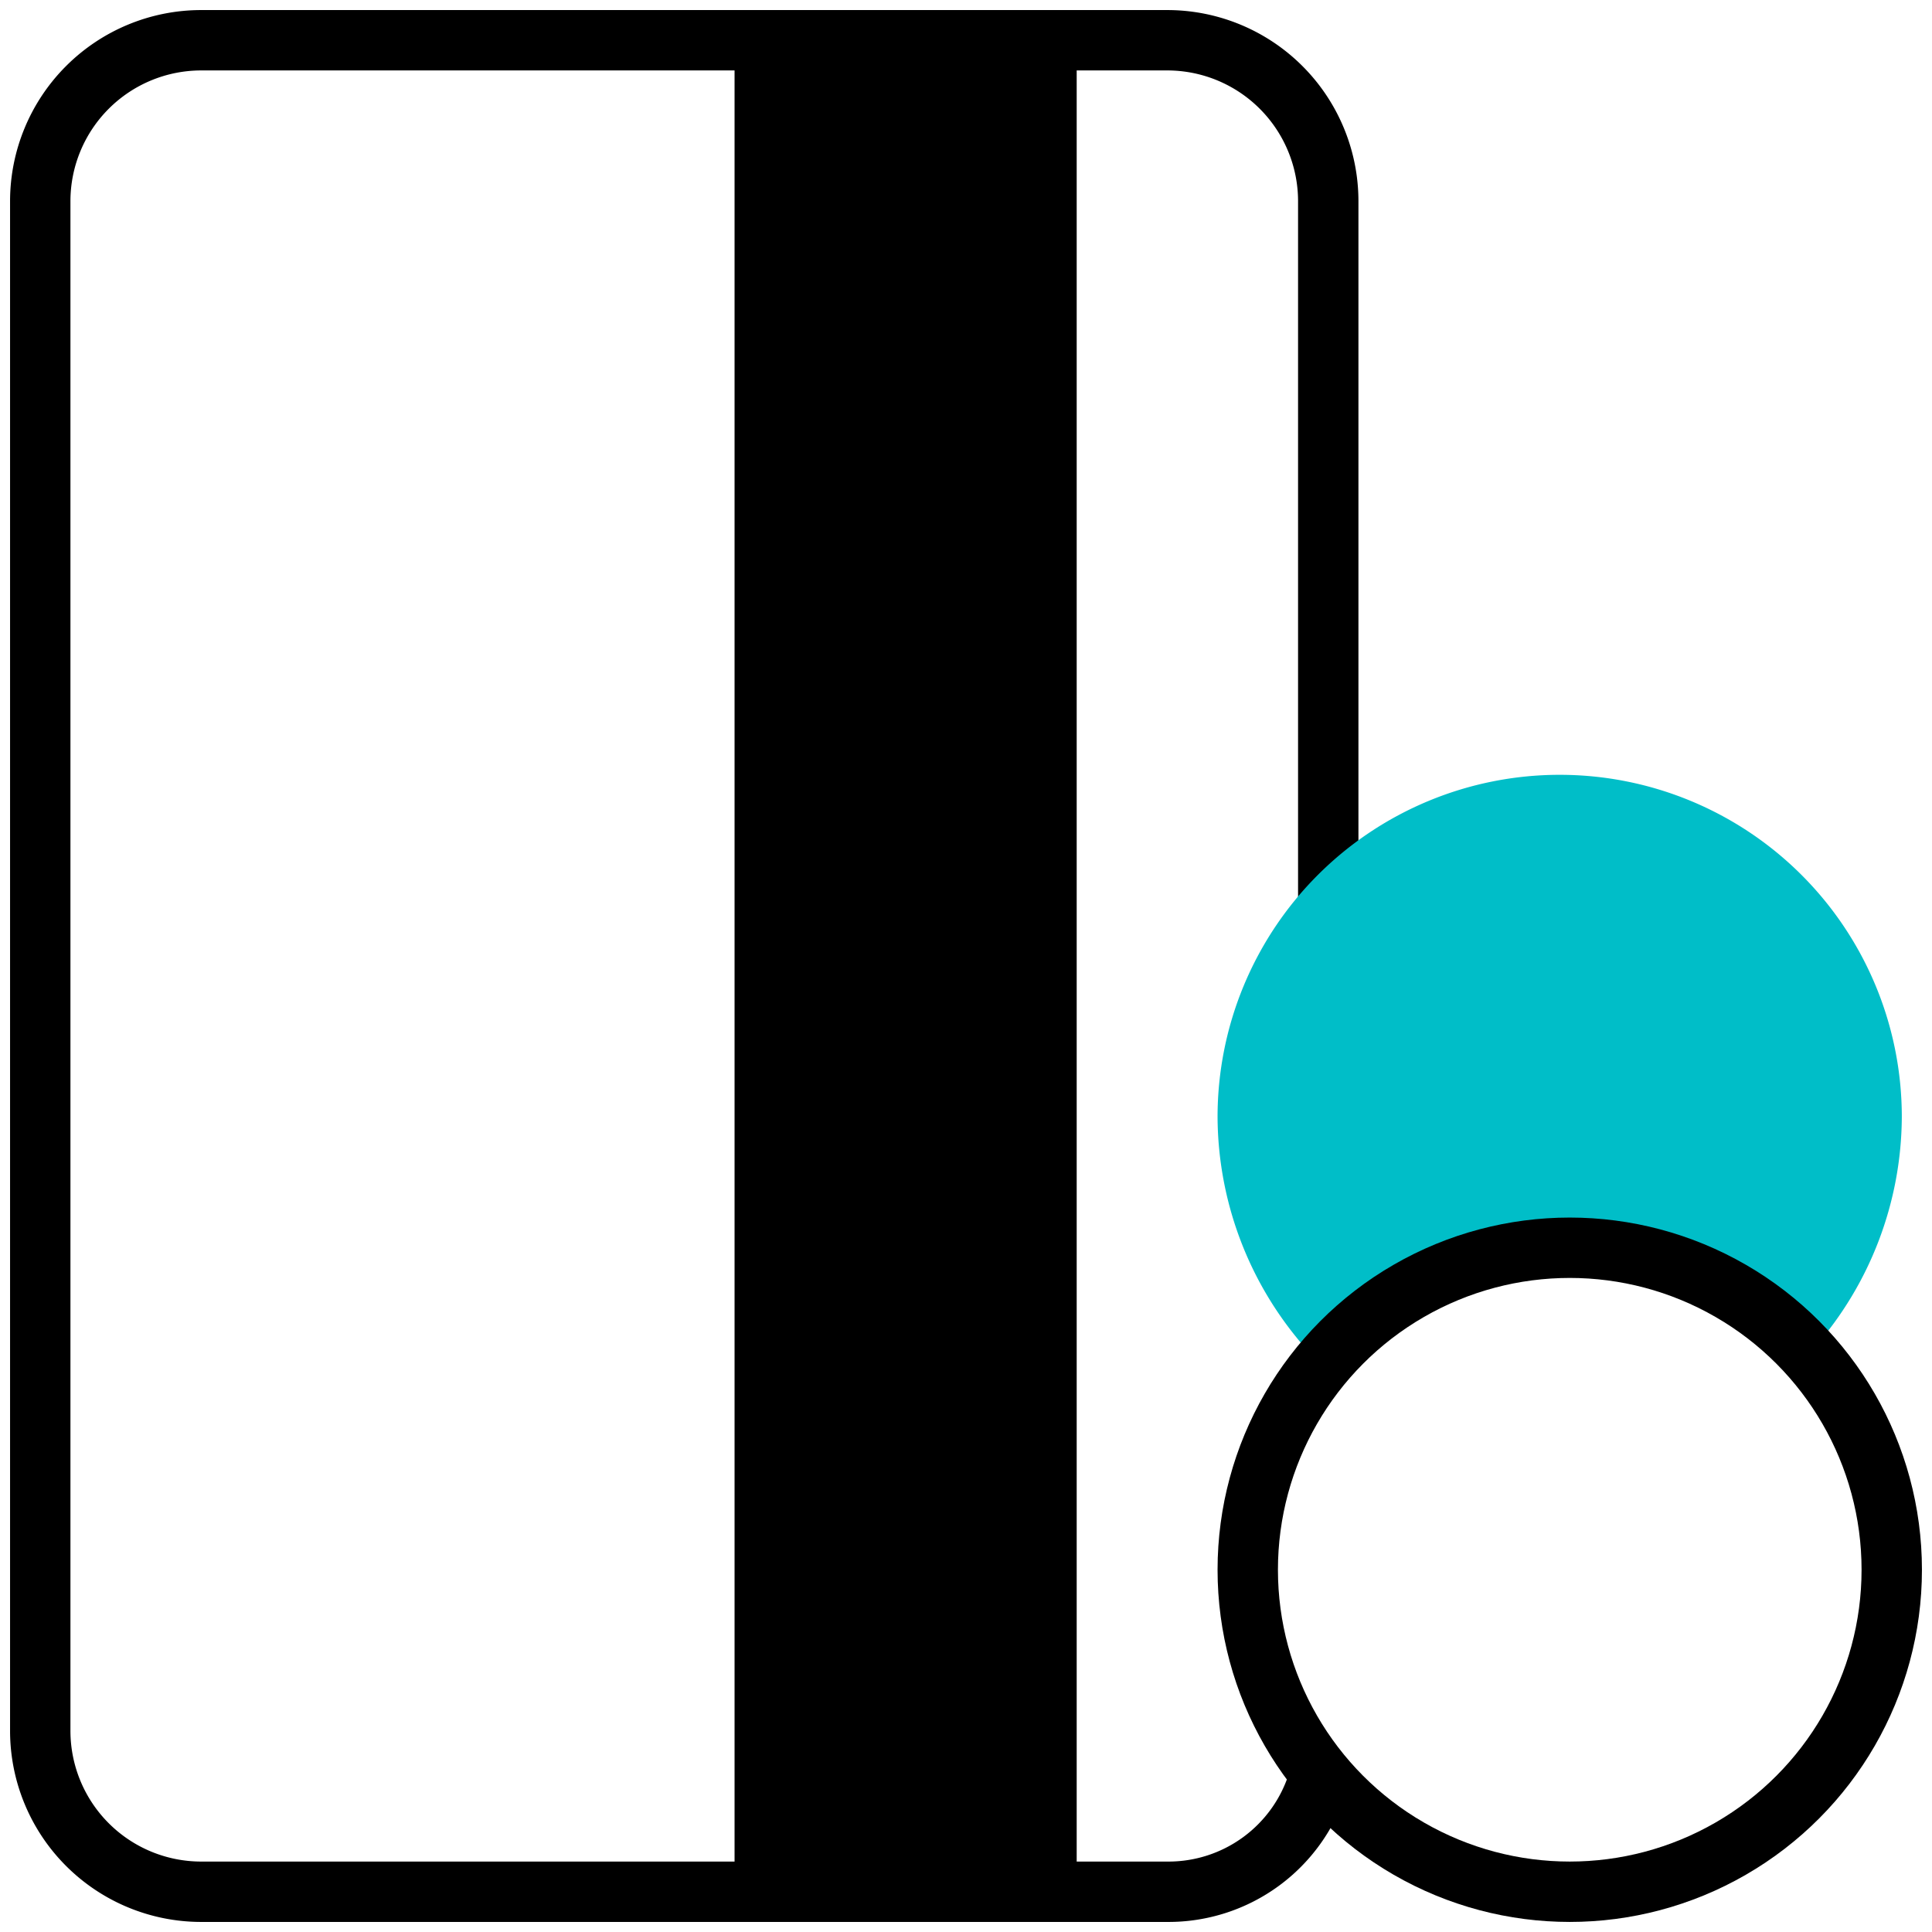 <svg xmlns="http://www.w3.org/2000/svg" viewBox="0 0 48 48"><path fill="none" stroke="currentColor" stroke-miterlimit="10" stroke-width="1.5" d="M32.75 44.25A3.89 3.89 0 0129 47H5a4 4 0 01-4-4V5a4 4 0 014-4h24a4 4 0 014 4v18.25"/><path fill="#00bec8" stroke="#00bec8" stroke-width="1.5" d="M38.75 30.5A8 8 0 0144.5 33a8 8 0 002-5.25 7.75 7.75 0 00-15.5 0A8 8 0 0033 33a8 8 0 015.75-2.5z"/><path fill="currentColor" stroke="currentColor" stroke-miterlimit="10" stroke-width="1.5" d="M26 1v46h-7V1z"/><circle cx="39" cy="39" r="8" fill="none" stroke="currentColor" stroke-width="1.5"/></svg>